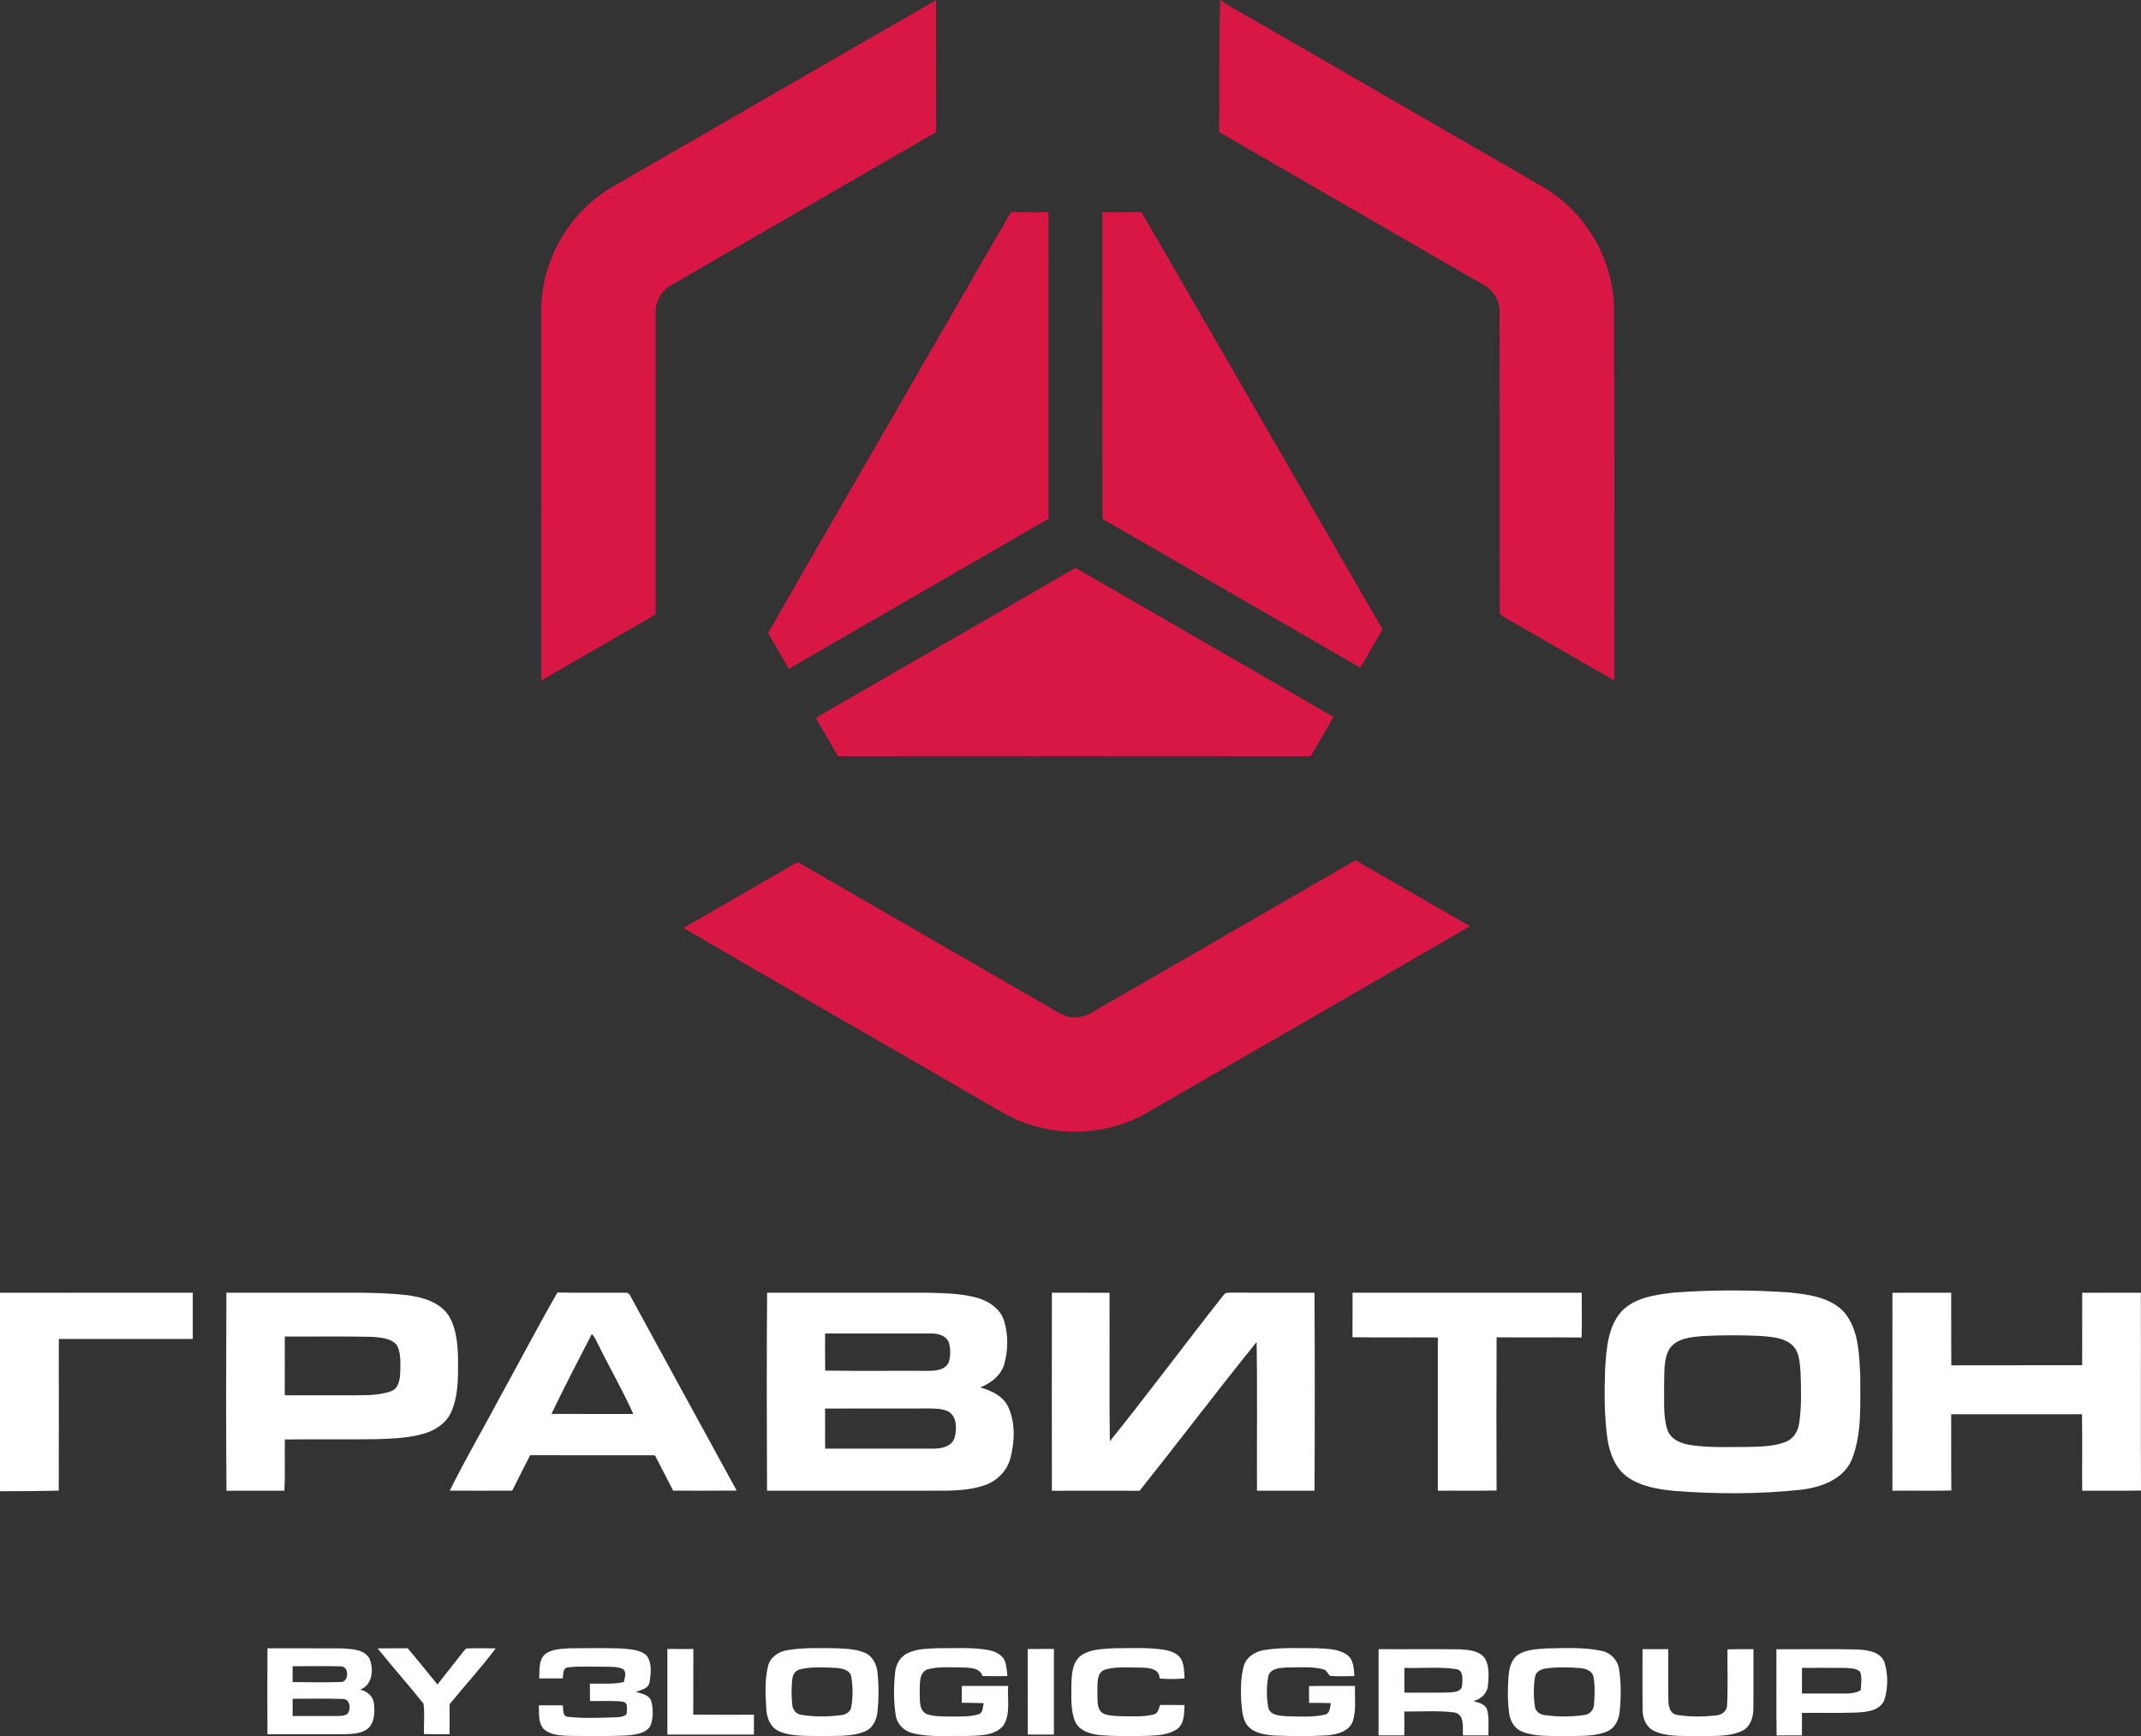 <?xml version="1.0" encoding="UTF-8"?>
<svg id="Layer_1" data-name="Layer 1" xmlns="http://www.w3.org/2000/svg" viewBox="0 0 993.49 805.58">
  <rect x="0" y="0" width="993.49" height="805.58" fill="#333333" stroke="none"/>
  <defs>
    <style>
      .cls-1 {
        fill: #fff;
      }

      .cls-2 {
        fill: #d91745;
      }
    </style>
  </defs>
  <g>
    <path class="cls-2" d="M566.2,0h.39c3.08,2.61,6.75,4.34,10.2,6.37,46.47,26.84,92.96,53.63,139.41,80.51,20.12,11.84,33.24,34.75,32.75,58.16,.29,56.91,.05,113.82,.12,170.73-16.31-9.28-32.47-18.81-48.78-28.07-1.72-1.22-4.81-1.94-4.37-4.61-.1-46.37,.03-92.74-.07-139.1-.11-4.84-3.09-9.33-7.24-11.7-40.93-23.72-81.99-47.24-122.87-71.04,.18-20.42-.19-40.85,.46-61.25Z"/>
    <path class="cls-2" d="M284.53,86.51C334.48,57.7,384.38,28.79,434.38,.05c.02,20.42-.02,40.83,.02,61.25-40.98,23.73-82.03,47.34-123.02,71.07-4.43,2.5-7.26,7.47-7.16,12.56-.04,46.73-.01,93.46-.02,140.19-17.68,10.22-35.39,20.41-53.05,30.66-.05-57.26-.01-114.53-.03-171.79,0-23.28,13.23-45.91,33.41-57.48Z"/>
    <path class="cls-2" d="M469.12,98.43c5.81,.08,11.62,.03,17.42,.04,.02,47.41-.02,94.81,.02,142.21-40.14,23.3-80.39,46.4-120.54,69.66-3.21-5.51-6.3-11.09-9.61-16.54,23.22-40.84,46.97-81.38,70.35-122.13,14.17-24.38,28.14-48.88,42.36-73.24Z"/>
    <path class="cls-2" d="M511.52,98.49c6.06-.05,12.11,.02,18.17-.05,37.37,64.47,74.53,129.07,111.83,193.59-3.45,5.92-6.82,11.88-10.29,17.78-39.9-22.96-79.7-46.09-119.63-68.98-.16-47.45-.01-94.9-.08-142.34Z"/>
    <path class="cls-2" d="M378.54,333.09c40.19-23.17,80.38-46.35,120.53-69.6,39.89,23.1,79.88,46.03,119.73,69.2-3.61,6.04-7.01,12.19-10.63,18.22-73.09-.08-146.19-.06-219.28-.01-3.55-5.88-6.87-11.89-10.35-17.81Z"/>
    <path class="cls-2" d="M506.67,469.8c40.78-23.55,81.56-47.09,122.34-70.64,17.7,10.17,35.35,20.44,53.07,30.6-50.47,29.34-101.06,58.47-151.64,87.6-17.21,9.19-38.48,10.25-56.58,3.03-6.75-2.65-12.81-6.68-19.11-10.2-45.84-26.59-91.88-52.86-137.62-79.62,17.03-9.78,34.05-19.6,51.03-29.47,1.01-.57,2.16-1.37,3.22-.4,37.42,21.6,74.83,43.21,112.25,64.8,3.59,1.95,6.96,4.37,10.79,5.86,4.05,1.53,8.62,.65,12.25-1.56Z"/>
  </g>
  <g>
    <path class="cls-1" d="M776.56,599.79c17.8-1.35,35.7-1.3,53.51-.11,9.07,.94,19.32,2.18,25.8,9.34,6.66,8.05,6.79,19.12,7.35,29.05-.11,13.07,.98,26.77-3.92,39.19-3.97,9.33-14.48,12.95-23.82,14.02-19.4,2.07-39.01,2.01-58.45,.52-7.68-.72-15.73-2.05-22.12-6.66-5.44-4.01-7.91-10.73-8.97-17.17-1.56-10.93-1.49-22-1.11-33,.62-9.16,1.22-19.28,7.62-26.49,6.21-6.44,15.65-7.69,24.11-8.69Zm13.52,20.17c-5.42,.47-11.95,.94-15.35,5.83-3.02,5.17-2.28,11.46-2.54,17.21,.18,6.7-.56,13.62,1.42,20.12,1.38,4.56,6.12,6.68,10.48,7.34,8.57,1.36,17.29,.9,25.94,.96,6.32-.21,12.93-.03,18.88-2.51,3.55-1.47,5.6-5.16,6.01-8.85,1.13-7.65,.84-15.42,.61-23.11-.4-4.39-.39-9.46-3.8-12.73-3.95-3.63-9.64-3.87-14.68-4.32-8.98-.41-18-.44-26.97,.06Z"/>
    <path class="cls-1" d="M0,599.85c29.82-.04,59.63-.01,89.45-.02,.02,7.15,.02,14.3,0,21.45-20.72,0-41.44,0-62.16,0,0,23.47,.05,46.93-.02,70.4-9.09,.19-18.18,.28-27.27,.27v-92.1Z"/>
    <path class="cls-1" d="M105.05,599.83h40.91c14.33,.09,28.7-.45,42.97,1.13,7.2,.97,15.21,3.17,19.37,9.65,3.92,6.7,4.22,14.77,4.26,22.35,.03,7.46-.1,15.22-3.15,22.17-2.33,5.29-7.53,8.65-12.94,10.16-6.96,1.99-14.26,2.24-21.45,2.5-14.28,.21-28.56-.04-42.84,.14-.14,7.92,.18,15.85-.19,23.78-8.97,0-17.93-.04-26.9,.02-.26-30.63-.15-61.27-.04-91.9Zm27.11,20.33c-.02,9.09,.02,18.17-.02,27.26,9.97,.06,19.94,0,29.91,.03,6.54-.13,13.35,.34,19.59-1.97,3.33-1.32,3.91-5.26,4.07-8.4,.08-4.2,.46-8.67-1.34-12.59-2.51-3.58-7.43-3.8-11.41-4.18-13.6-.31-27.2-.06-40.8-.15Z"/>
    <path class="cls-1" d="M232.81,646.82c8.63-15.67,16.94-31.53,25.81-47.07,10.46,.21,20.94-.01,31.41,.1,1.21-.1,2.05,.42,2.52,1.57,16.42,30.08,32.81,60.18,49.29,90.22-9.82,.12-19.65,.05-29.47,.04-2.79-5.49-5.61-10.96-8.46-16.41-19.3-.04-38.6,.04-57.89-.05-2.86,5.44-5.54,10.98-8.33,16.46-9.67,.04-19.33,.02-29,0,7.57-15.2,16.16-29.88,24.12-44.87Zm41.78-27.77c-6.34,12.27-12.7,24.56-18.69,37.01,12.66,.06,25.32,.03,37.98,.05-4.86-10.87-10.86-21.2-16.12-31.9-1-1.74-1.61-3.82-3.17-5.16Z"/>
    <path class="cls-1" d="M355.96,599.82c24.33,.02,48.65,.02,72.98,0,7.84,.18,15.81,.21,23.47,2.1,5.78,1.41,11.64,4.99,13.52,10.95,1.99,6.51,1.9,13.63,.07,20.16-1.57,5.28-6.24,8.8-11.16,10.75,5.25,1.47,10.76,4.03,13.13,9.3,3.3,7.45,2.87,16.1,.81,23.83-1.68,6.04-6.68,10.72-12.62,12.5-7.46,2.41-15.42,2.3-23.18,2.29-25.68-.01-51.36,.01-77.05,0-.14-30.63-.2-61.26,.03-91.88Zm26.91,18.93c.01,5.74-.06,11.48,.05,17.23,16.02,.24,32.05,.03,48.08,.11,3.33-.01,7.63-.46,9.21-3.89,.98-3.01,.93-6.39,.06-9.42-1.32-3.19-5.17-4.06-8.28-4.04-16.38,0-32.75-.02-49.12,.01Zm-.01,34.82c.02,6.21-.02,12.41,.03,18.62,16.69,0,33.37,.03,50.06,0,3.88,.04,8.84-.95,10.06-5.26,1.03-4.02,1.12-9.61-2.95-11.98-2.78-1.37-5.99-1.36-9.01-1.41-16.07,.05-32.13-.03-48.19,.04Z"/>
    <path class="cls-1" d="M488.11,599.83c8.91,.01,17.82-.02,26.74,.02,.12,22.96-.18,45.93,.15,68.9,17.99-22.33,35.07-45.41,52.84-67.91,.93-1.41,2.74-.92,4.16-1.04,12.65,.07,25.31,.02,37.97,.03,.17,30.62,.17,61.26,0,91.88-8.9-.02-17.79-.01-26.69,0-.13-23,.23-46.01-.18-69-18.4,22.76-36.05,46.14-54.29,69.02-13.57-.06-27.14-.03-40.7,0-.04-30.63-.04-61.26,0-91.89Z"/>
    <path class="cls-1" d="M627.63,599.83c35.45,0,70.9,.01,106.34,0,.03,6.93,.12,13.86-.06,20.79-13.15-.15-26.3,.03-39.44-.09-.12,23.69-.1,47.38-.01,71.07-9.09,.23-18.17,.03-27.26,.11,0-23.71,0-47.41,0-71.12-13.21-.1-26.41,.08-39.61-.09,.07-6.89,.01-13.78,.04-20.67Z"/>
    <path class="cls-1" d="M878.14,599.86c9.09-.07,18.18,0,27.27-.03,.08,11.23-.05,22.46,.07,33.69,20.24-.08,40.47,.03,60.71-.06,0-11.2-.02-22.41,.02-33.61,9.06-.04,18.13,0,27.21-.02,.09,30.59-.07,61.19,.07,91.79-9.09,.2-18.19,.01-27.28,.1-.1-11.83,.08-23.67-.09-35.5-20.23,0-40.47-.03-60.7,0,.06,11.79-.07,23.58,.07,35.38-9.11,.22-18.23,.01-27.34,.11-.05-30.62-.02-61.24,0-91.86Z"/>
  </g>
  <g>
    <path class="cls-1" d="M175.23,764.86c4.64-.05,9.29,0,13.93-.05,4.72,5.51,9.22,11.21,13.84,16.82,3.94-5,7.86-10.01,11.79-15.01,.66-.69,1.2-1.83,2.31-1.74,4.31-.16,8.62-.01,12.93-.02-6.72,8.96-14.34,17.23-21.41,25.93,.03,4.63,.01,9.27,.02,13.91-3.97,.01-7.94,.05-11.9-.09-.11-4.7,.38-9.44-.21-14.1-6.91-8.69-14.36-16.97-21.3-25.65Z"/>
    <path class="cls-1" d="M124.12,764.83c11.61,.05,23.22-.06,34.83,.04,4.35,.37,10.01,.35,12.47,4.69,2.13,4.94,1.48,12.35-4.32,14.44,3.06,.66,5.91,2.88,6.38,6.13,.48,3.99,.54,8.76-2.58,11.77-2.97,2.56-7.13,2.66-10.85,2.8-11.99,.04-23.97-.03-35.95,.03-.04-13.3-.08-26.6,.02-39.9Zm11.67,8.32c0,2.45,0,4.89-.02,7.36,7.37,.07,14.75,.15,22.12-.02,4.18,.36,4.32-7.54,.14-7.29-7.41-.21-14.83-.05-22.24-.05Zm0,15.09c0,2.66,0,5.32,0,8,6.74,.01,13.48,.01,20.22,.02,1.73-.1,3.69,.07,5.18-1,1.87-2.18,1.3-7.01-2.18-6.93-7.73-.28-15.48-.06-23.22-.09Z"/>
    <path class="cls-1" d="M252.75,767.73c3.08-2.57,7.34-2.57,11.15-2.89,8.03-.14,16.06-.16,24.09,.04,4.09,.41,8.77,.39,12.03,3.26,2.64,3.52,2.04,8.38,1.41,12.46-.62,3.05-3.96,3.57-6.42,4.41,2.66,.89,6.27,1.29,7.22,4.44,.93,3.42,.89,7.2-.14,10.61-1.47,4.06-6.4,4.62-10.07,5.13-8.97,.54-17.97,.35-26.95,.29-4.27-.16-9.04-.14-12.53-2.95-2.95-2.93-2.3-7.48-2.51-11.25,3.69-.02,7.39-.02,11.1,.02,.37,1.86-.28,5.06,2.39,5.32,7.12,.78,14.32,.45,21.47,.25,1.94-.08,4.02-.12,5.66-1.28,.34-1.5,.38-3.07,.13-4.57-.46-1.62-2.41-1.45-3.71-1.63-4.43-.21-8.88-.03-13.31-.08-.01-2.7-.02-5.39-.04-8.07,5.26-.15,10.58,.39,15.76-.75,.37-1.95,1.37-4.19-.15-5.89-2.86-1.52-6.23-1.07-9.35-1.25-5.48,.12-11.01-.36-16.47,.34-2.52,.31-2.05,3.25-2.39,5.09-3.65,.03-7.3,.03-10.95,.01,.34-3.72-.37-8.2,2.58-11.06Z"/>
    <path class="cls-1" d="M309.69,765.13c4.01,0,8.02,0,12.04,.01-.03,10.14,.04,20.29-.04,30.43,9.38,.18,18.77,.03,28.15,.08v9.22h-40.15c0-13.25,0-26.49,0-39.74Z"/>
    <path class="cls-1" d="M365.46,765.7c7.13-1.27,14.4-.92,21.6-.92,4.74,.21,9.67,.24,14.13,2.07,3.68,1.49,5.61,5.4,6,9.17,.64,5.97,.64,12.02,.04,17.99-.33,3.74-2.07,7.71-5.69,9.32-6.47,2.73-13.65,2.01-20.49,2.22-6.53-.21-13.41,.44-19.56-2.23-3.94-1.74-5.68-6.15-5.89-10.2-.42-6.65-.81-13.5,.79-20.01,1-4.21,4.97-6.83,9.07-7.41Zm5.91,8.84c-1.96,.42-3.36,2.06-3.62,4.02-.6,4.07-.5,8.24-.14,12.33,.16,2.31,1.76,4.5,4.17,4.79,6.07,1.02,12.34,.94,18.44,.18,2.22-.17,4.55-1.56,4.84-3.94,.74-4.57,.78-9.33-.06-13.89-.54-3.24-4.32-3.9-7.01-4.12-5.53-.23-11.2-.64-16.62,.63Z"/>
    <path class="cls-1" d="M421.07,767.13c4.3-2.13,9.24-2.11,13.93-2.35,7.65,.08,15.36-.47,22.96,.73,3.21,.54,6.73,1.85,8.25,4.98,.86,2.3,.99,4.81,1.26,7.24-3.86,.05-7.72,.08-11.57-.03-1.16-3.85-5.68-3.79-8.95-3.99-5.51,.06-11.19-.59-16.56,.9-4.11,1.59-3.45,6.77-3.63,10.33,.22,3.48-.58,8.31,3.05,10.33,3.57,1.32,7.49,1.09,11.24,1.23,4.37-.08,8.9,.24,13.13-1.08,2.11-.72,1.79-3.37,2.29-5.13-3.4-.16-6.81-.13-10.21-.19,.02-2.61,.04-5.21,.06-7.81h21.46c-.37,6.08,1.22,12.85-2.12,18.34-4.28,5.05-11.65,4.68-17.67,4.89-8.13-.19-16.45,.69-24.41-1.3-4.02-.91-7.3-4.18-7.95-8.28-.98-6.55-.98-13.23-.28-19.81,.29-3.69,2.3-7.37,5.72-9Z"/>
    <path class="cls-1" d="M476.91,765.17c4.04-.06,8.09-.04,12.14-.04,.01,13.25,.01,26.49,0,39.74-4.05,0-8.09,.02-12.13-.04-.03-13.22-.01-26.44-.01-39.66Z"/>
    <path class="cls-1" d="M501.97,767.94c4.43-2.86,9.97-2.76,15.04-3.15,7.69,.05,15.44-.47,23.07,.71,3.03,.51,6.4,1.57,8.03,4.4,1.48,2.71,1.32,5.92,1.57,8.91-3.87,.35-7.75,.39-11.61,.04,.14-4.46-4.82-4.98-8.15-5.06-5.72,.02-11.63-.64-17.2,.93-4.14,1.54-3.31,6.73-3.5,10.24,.26,3.39-.72,8.06,2.75,10.15,3.16,1.31,6.71,1.1,10.07,1.28,4.52-.04,9.17,.3,13.57-.95,1.88-.59,2.12-2.75,2.72-4.32,3.77,.01,7.55-.02,11.33,.05-.22,3.82,.03,8.53-3.4,11.1-3.86,2.65-8.77,2.97-13.3,3.17-7.3,.14-14.62,.26-21.9-.26-4.55-.48-10.06-1.69-12.14-6.32-2.35-5.63-1.7-11.9-1.74-17.84,.13-4.64,.56-10.23,4.79-13.08Z"/>
    <path class="cls-1" d="M586.41,765.68c8.13-1.4,16.41-.83,24.62-.9,4.73,.32,9.96,.2,14.01,3.05,3.12,2.25,3.21,6.43,3.44,9.91-3.76-.04-7.54,.25-11.29-.12-1.11-1.02-1.64-2.8-3.26-3.09-5.51-1.37-11.26-.8-16.87-.79-3.05,.17-7.26,.31-8.47,3.75-.96,4.93-.94,10.1-.04,15.05,1.13,3.55,5.43,3.56,8.49,3.81,5.83,.14,11.78,.54,17.52-.69,2.63-.39,2.63-3.37,2.96-5.4-3.36-.13-6.71-.11-10.06-.09-.02-2.61-.02-5.2-.05-7.79,7.12-.19,14.24-.04,21.36-.09-.23,5.48,.69,11.19-1.05,16.49-1.8,4.67-7.25,5.97-11.72,6.45-8.3,.49-16.64,.39-24.95,.07-4.6-.4-10.08-1.26-12.79-5.47-1.94-3.25-1.99-7.18-2.33-10.84-.2-5.29-.2-10.71,1.19-15.85,1.14-4.18,5.21-6.78,9.29-7.46Z"/>
    <path class="cls-1" d="M639.71,765.22c12.75,.09,25.51-.1,38.26,.1,3.99,.3,8.86,.73,11.23,4.44,2.03,3.77,1.58,8.3,1.25,12.42-.36,3.64-3.32,6.39-6.82,7.09,2.34,.79,5.37,1.24,6.38,3.87,1.15,3.9,.55,8.07,.65,12.1-3.93-.01-7.86-.01-11.79-.01-.24-3.67,.92-9.61-3.95-10.63-7.71-.97-15.53-.33-23.28-.45,.03,3.69,.04,7.38-.01,11.09-3.98-.01-7.96-.01-11.93-.01,0-13.34-.04-26.67,.01-40.01Zm11.96,8.7c-.01,3.82-.01,7.65,0,11.48,7.1-.06,14.21,.14,21.31-.1,2.14-.16,5.4-.52,5.47-3.33,.17-2.58,.82-6.73-2.52-7.45-8.01-1.24-16.18-.33-24.26-.6Z"/>
    <path class="cls-1" d="M717.91,764.86c8.38-.07,16.91-.63,25.17,1.14,4.07,.73,7.35,4,8.14,8.06,1.12,6.6,1.01,13.38,.37,20.03-.33,3.84-2.22,7.94-6.04,9.39-6.19,2.51-13.04,1.87-19.57,2.1-6.55-.23-13.4,.43-19.61-2.06-3.49-1.3-5.58-4.84-6.04-8.4-.83-5.68-.72-11.45-.35-17.16,.3-3.83,1.3-8.25,4.83-10.4,3.94-2.3,8.67-2.34,13.1-2.7Zm-.75,9.35c-2.1,.33-4.48,1.47-4.84,3.8-.77,4.58-.76,9.33-.06,13.93,.28,2.28,2.5,3.72,4.66,3.9,6.03,.83,12.22,.85,18.24-.07,2.42-.19,4.32-2.26,4.48-4.65,.39-4.35,.55-8.81-.22-13.12-.61-2.86-3.81-3.84-6.36-4.01-5.28-.41-10.64-.52-15.9,.22Z"/>
    <path class="cls-1" d="M762.18,765.23c3.98,0,7.96,0,11.95,.01,.06,7.93-.09,15.87,.06,23.81,.03,2.62,.7,6.06,3.76,6.62,5.96,1.08,12.12,.94,18.13,.33,2.68-.11,5.44-2,5.33-4.94,.47-8.56,.12-17.17,.17-25.74,4.02-.13,8.06-.09,12.09-.08-.06,9.26,.08,18.52-.06,27.78-.03,3.97-1.48,8.43-5.36,10.2-6.66,3-14.18,2.1-21.28,2.36-6.44-.21-13.22,.42-19.25-2.32-3.61-1.62-5.45-5.59-5.46-9.4-.2-9.54-.03-19.09-.08-28.63Z"/>
    <path class="cls-1" d="M824.31,765.24c12.7,.08,25.4-.19,38.1,.15,4.47,.31,10.3,1.11,12.06,5.97,1.68,5.55,1.67,11.73-.02,17.28-1.95,5.19-8.3,5.77-13.06,6-8.41,.31-16.82,.06-25.23,.15,0,3.47,0,6.96-.01,10.44-3.91,0-7.83-.02-11.74,.04-.24-13.34-.04-26.69-.1-40.03Zm11.86,8.68c-.01,3.96-.01,7.92,0,11.89,5.59,0,11.19-.01,16.79,0,3.52-.05,7.26,.37,10.44-1.49,.2-2.84,.75-5.81-.21-8.55-1.88-1.83-4.73-1.65-7.14-1.84-6.63-.08-13.26,0-19.88-.02Z"/>
  </g>
</svg>